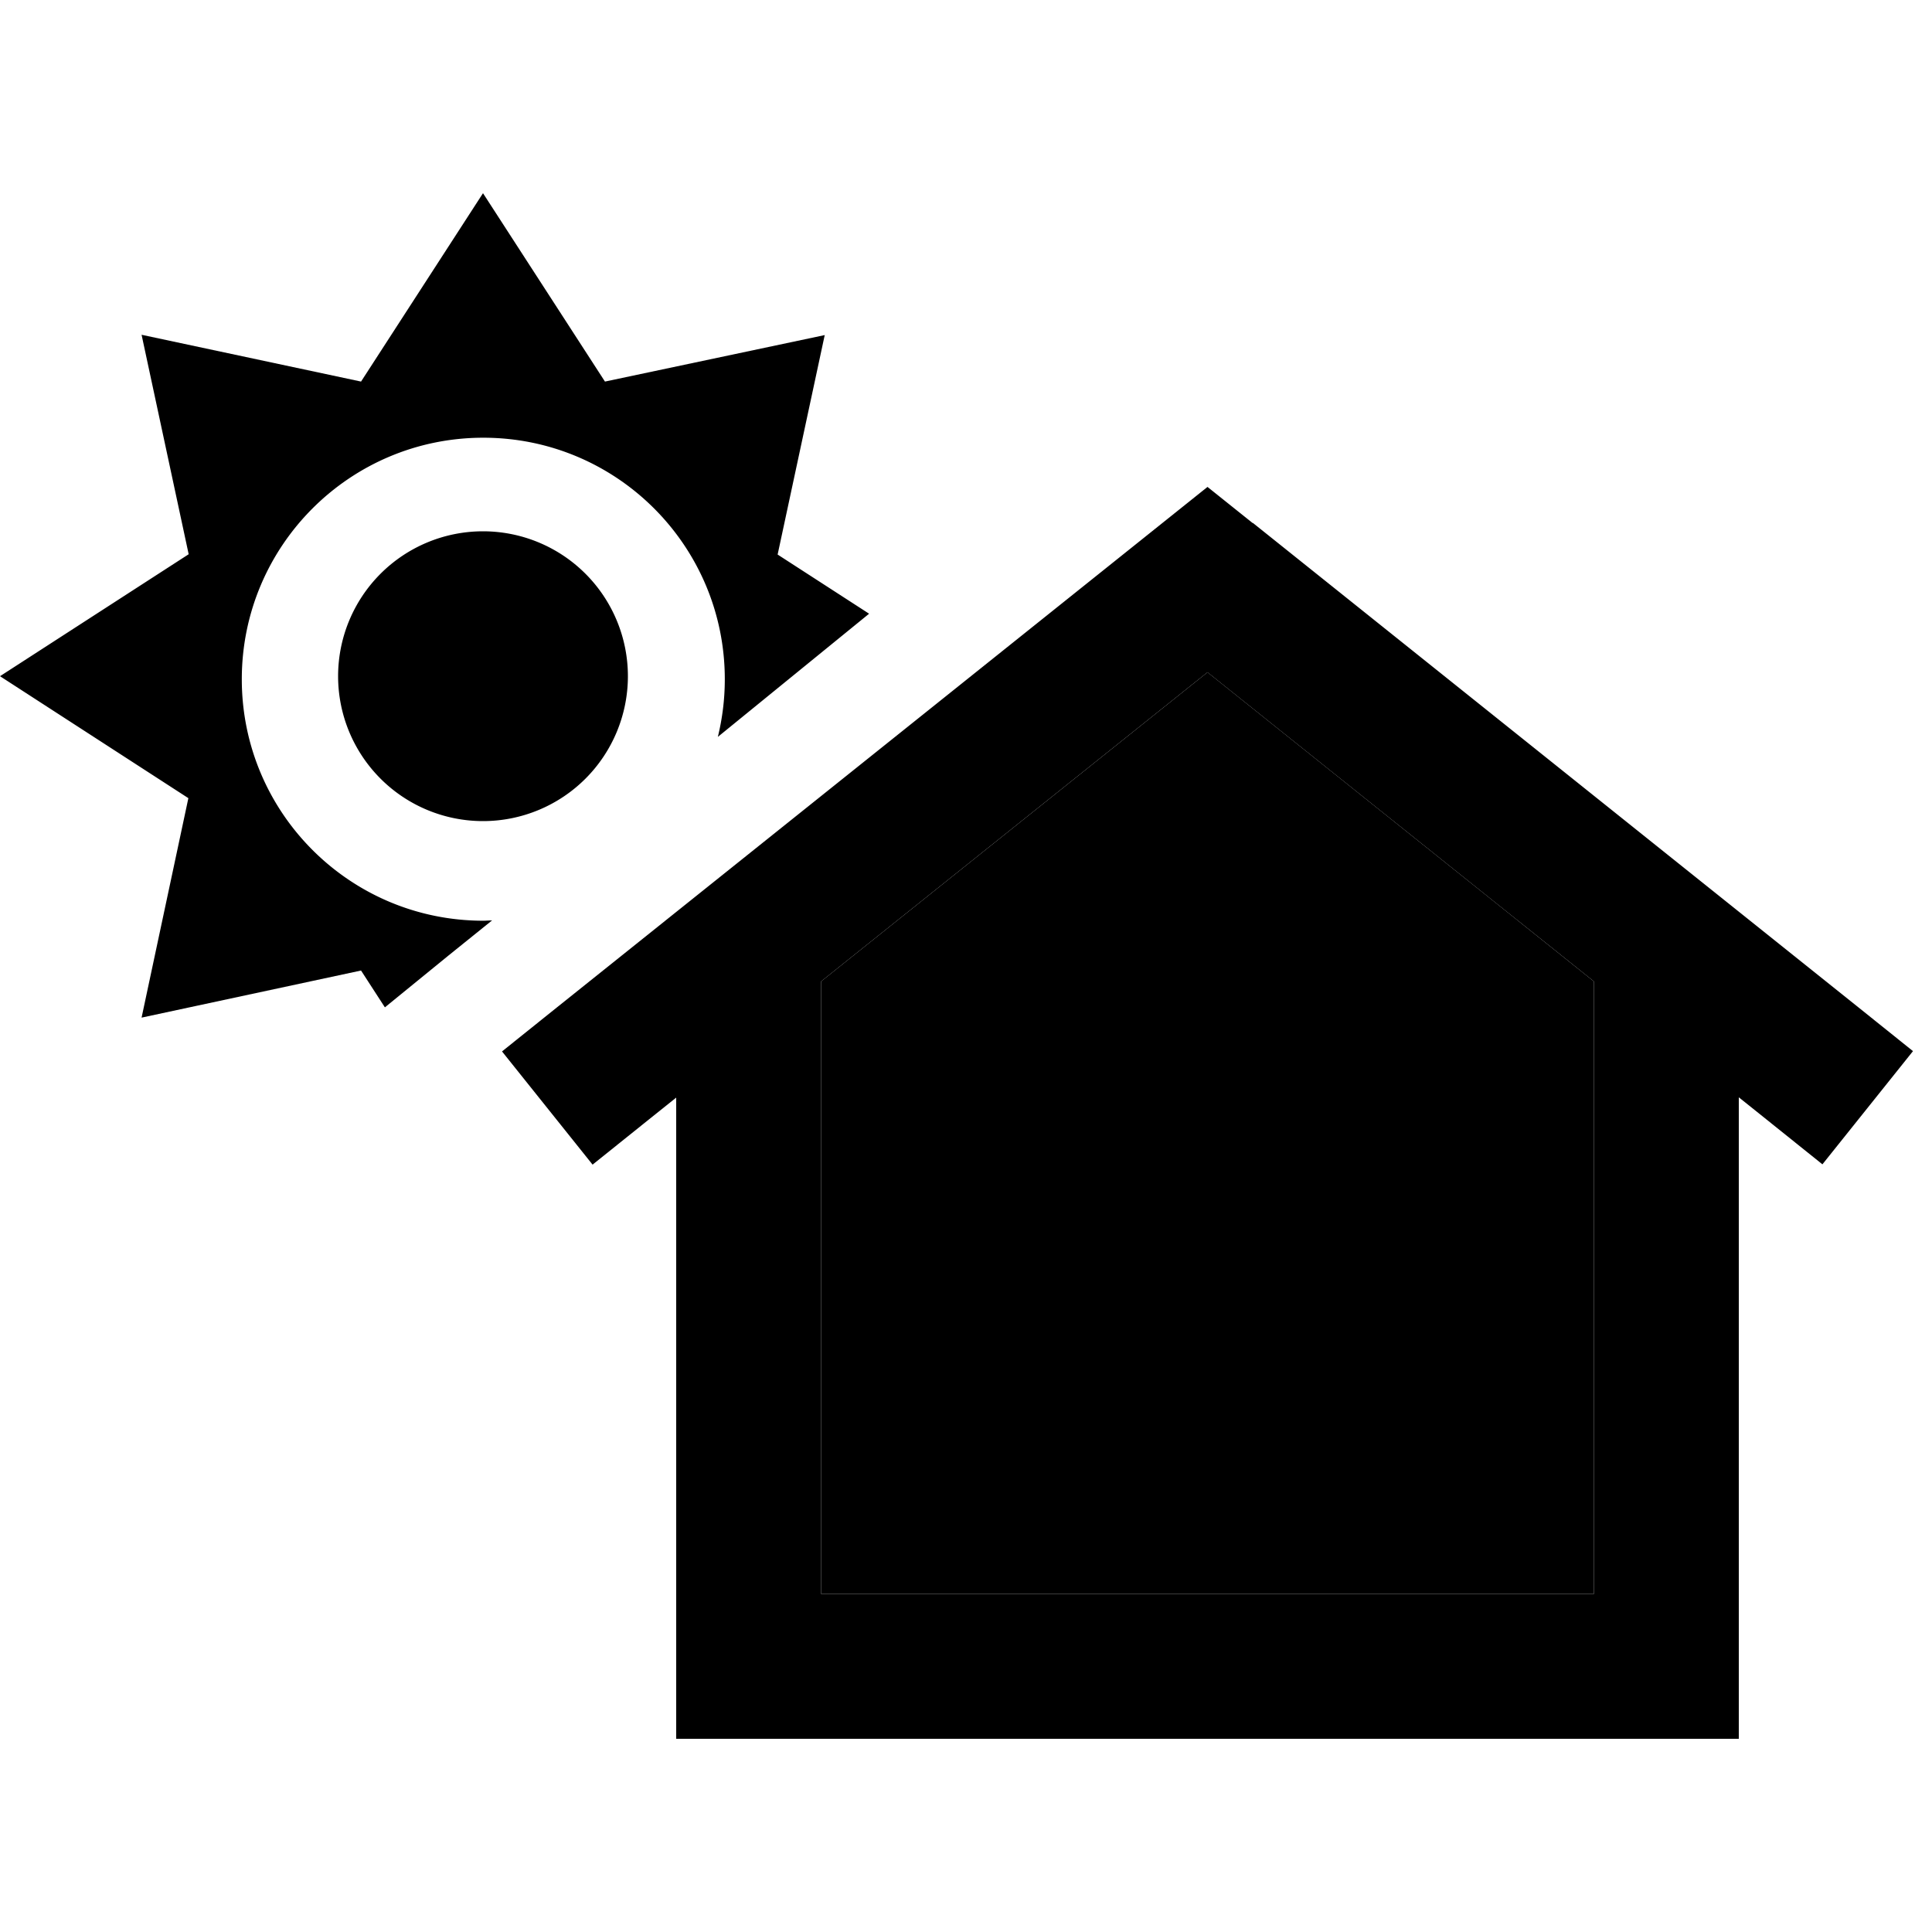 <svg xmlns="http://www.w3.org/2000/svg" width="24" height="24" viewBox="0 0 640 512"><path class="pr-icon-duotone-secondary" d="M272 261.1L272 464l256 0 0-202.9L400 158.7 272 261.1zM352 288l96 0 0 96-96 0 0-96z"/><path class="pr-icon-duotone-primary" d="M160 0L119.6 62.4 46.9 46.9l15.6 72.7L0 160l62.4 40.4L46.9 273.1l72.7-15.6 7.9 12.2 21.1-17.2L163 240.9c-1 0-2 .1-2.9 .1c-44.2 0-80-35.8-80-80s35.8-80 80-80s80 35.8 80 80c0 6.6-.8 12.9-2.3 19.1l50.1-40.8-30.3-19.6 15.6-72.7L200.4 62.4 160 0zm48 160a48 48 0 1 0 -96 0 48 48 0 1 0 96 0zm207-50.7l-15-12-15 12-200 160-18.7 15 30 37.5 18.7-15 9-7.2L224 488l0 24 24 0 304 0 24 0 0-24 0-188.5 9 7.2 18.7 15 30-37.5-18.7-15-200-160zM528 261.1L528 464l-256 0 0-202.9L400 158.7 528 261.1zM352 288l0 96 96 0 0-96-96 0z"/></svg>